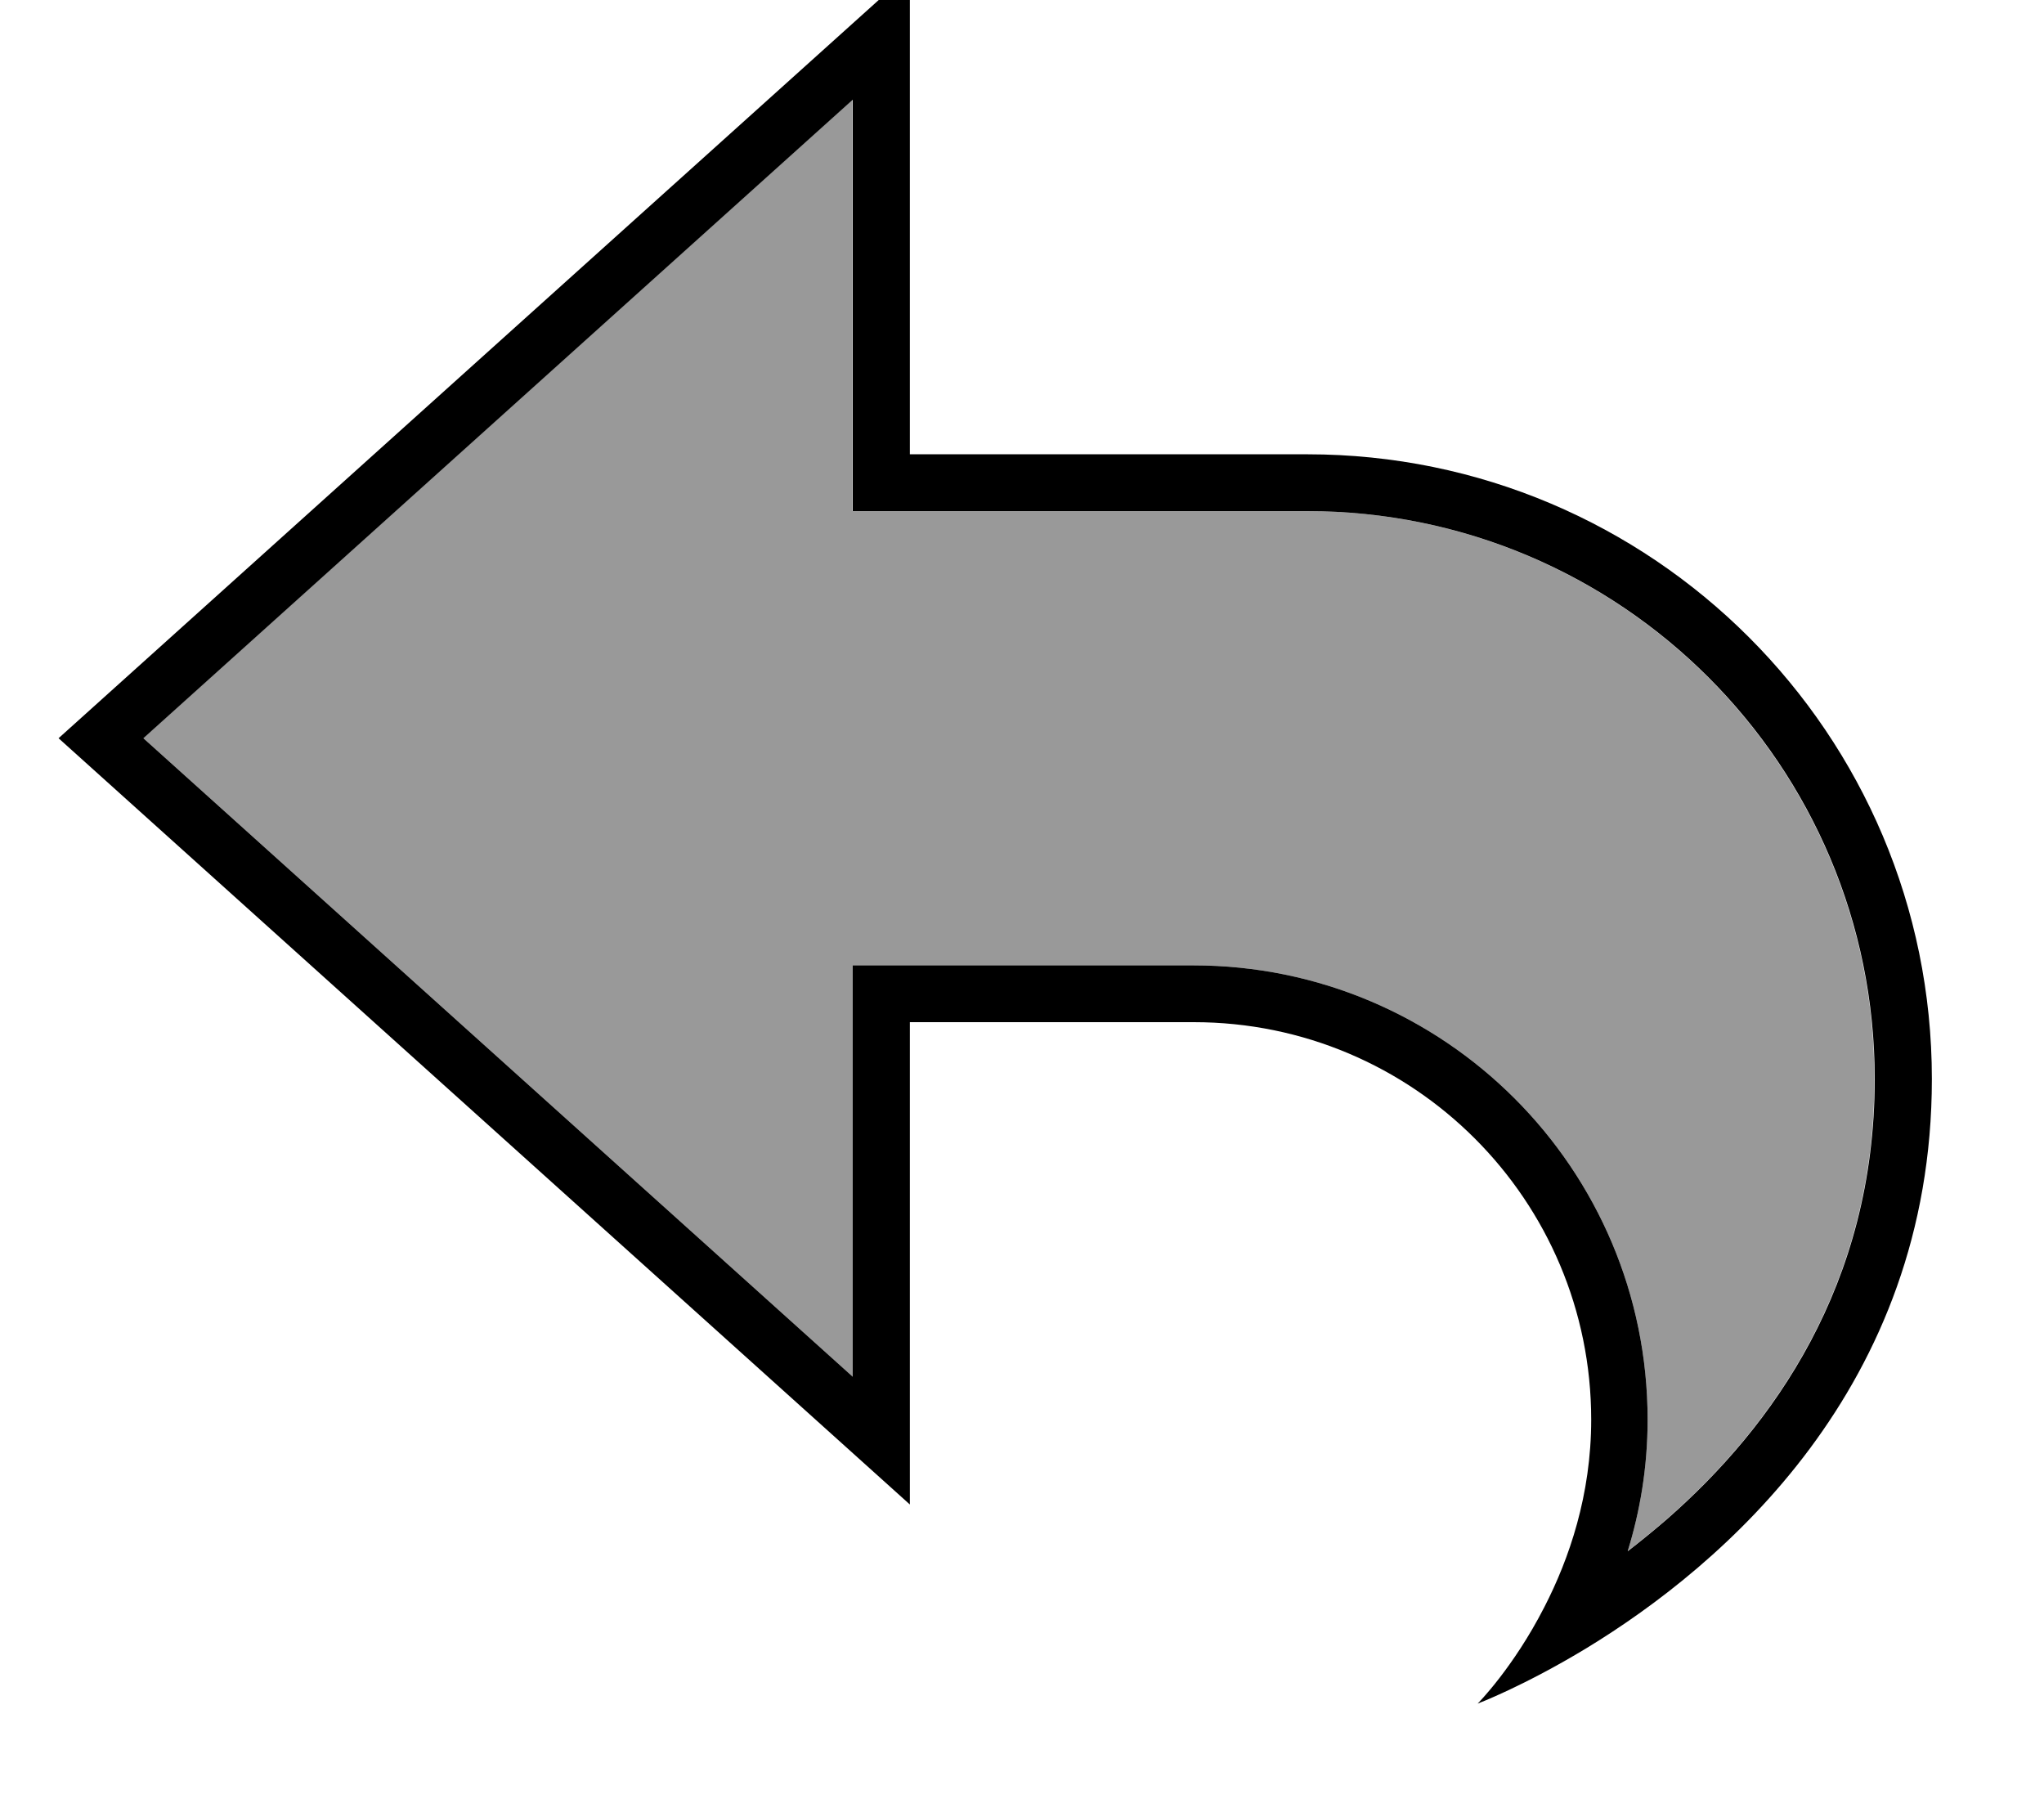 <svg xmlns="http://www.w3.org/2000/svg" viewBox="0 0 576 512"><!--! Font Awesome Pro 7.1.0 by @fontawesome - https://fontawesome.com License - https://fontawesome.com/license (Commercial License) Copyright 2025 Fonticons, Inc. --><path opacity=".4" fill="currentColor" d="M40.4 208l199.9 179.9 0-115.9 96 0c70.7 0 128 57.3 128 128 0 13.6-2.2 26-5.6 37 3.6-2.8 7.3-5.8 11-9 29.7-26 58.5-66 58.5-124 0-88.4-71.6-160-160-160l-128 0 0-115.9-199.9 179.9z"/><path fill="currentColor" d="M447.2 464.3c-17.8 10.8-30.8 15.7-30.8 15.7s10-10 18.8-27.2c7-13.6 13.2-31.6 13.2-52.8 0-61.9-50.1-112-112-112l-80 0 0 135.9-16-14.4-211.9-190.7-12-10.8 12-10.8 211.9-190.7 16-14.4 0 135.9 112 0c97.2 0 176 78.8 176 176 0 87.1-59.3 137.2-97.2 160.3zM458.8 437c3.6-2.8 7.3-5.8 11-9 29.7-26 58.5-66 58.5-124 0-88.4-71.6-160-160-160l-128 0 0-115.9-199.9 179.9 199.9 179.9 0-115.9 96 0c70.7 0 128 57.3 128 128 0 13.6-2.2 26-5.6 37z"/></svg>